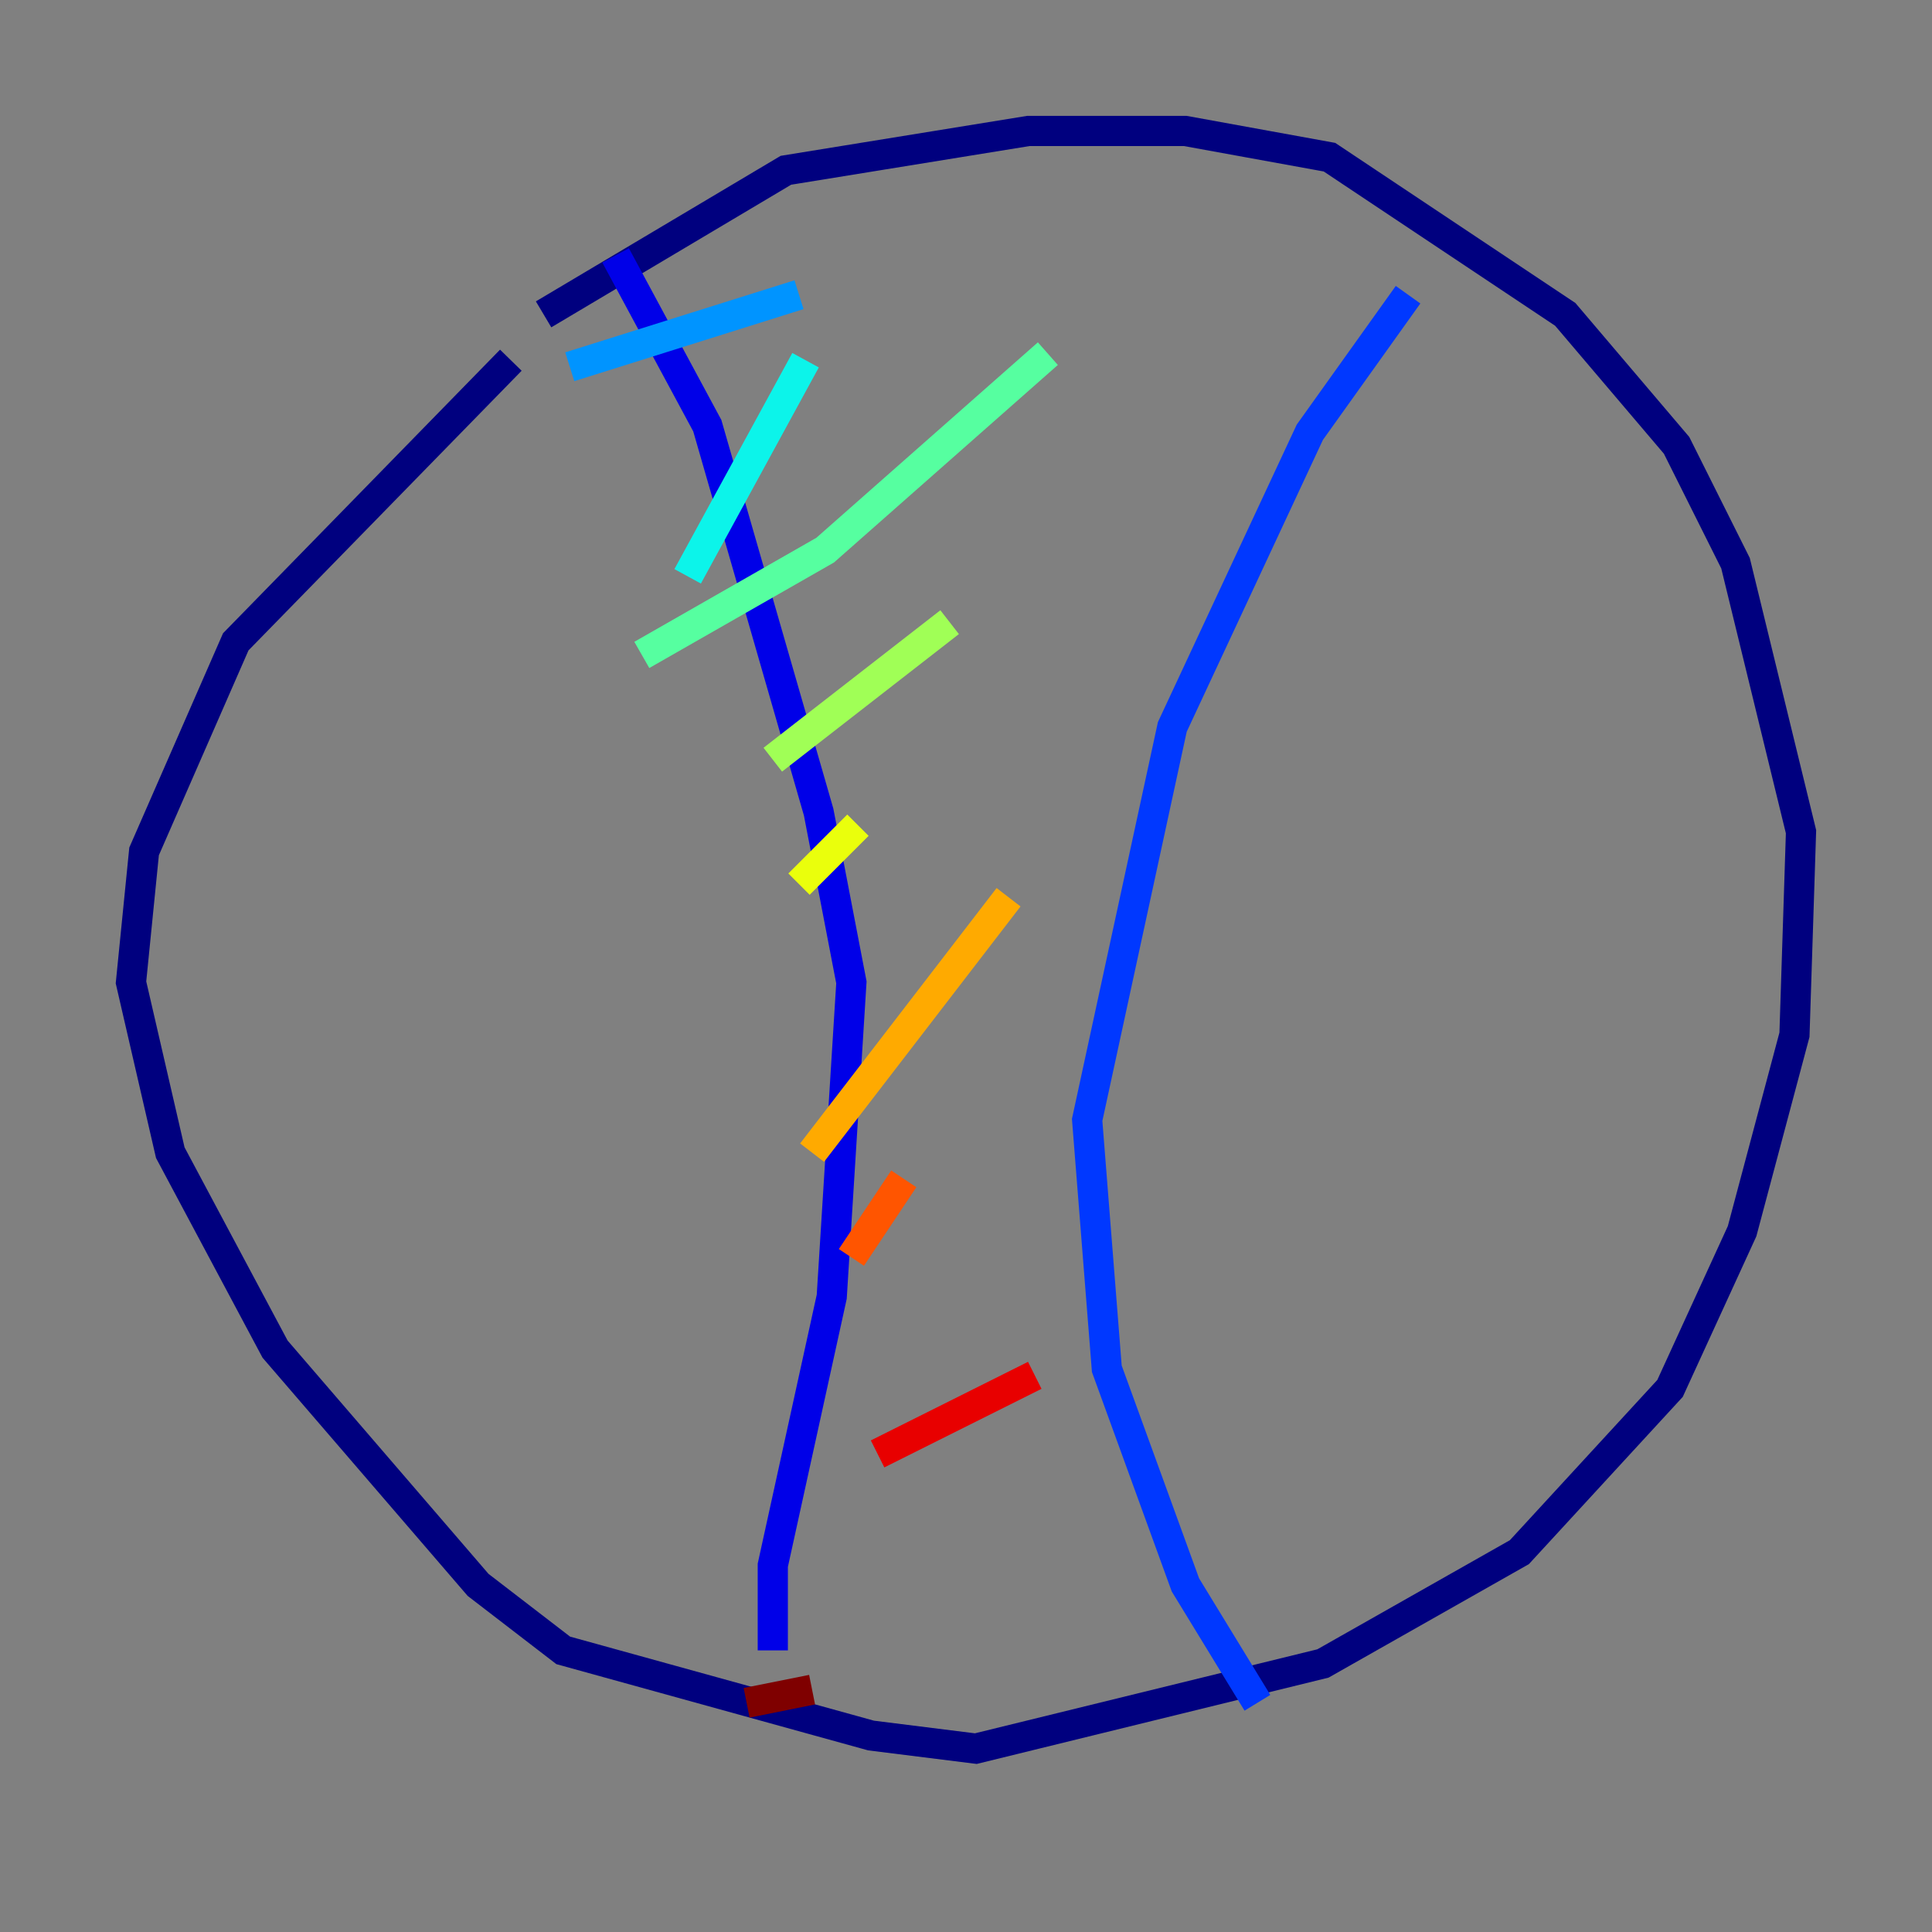 <?xml version="1.0" encoding="utf-8" ?>
<svg baseProfile="tiny" height="128" version="1.2" viewBox="0,0,128,128" width="128" xmlns="http://www.w3.org/2000/svg" xmlns:ev="http://www.w3.org/2001/xml-events" xmlns:xlink="http://www.w3.org/1999/xlink"><rect x="0" y="0" width="128" height="128" fill="#808080" stroke="none"/><defs /><polyline fill="none" points="33.844,23.864 15.62,42.522 9.546,56.407 8.678,65.085 11.281,76.366 18.224,89.383 31.675,105.003 37.315,109.342 57.709,114.983 64.651,115.851 87.647,110.21 100.664,102.834 110.644,91.986 115.417,81.573 118.888,68.556 119.322,55.105 114.983,37.315 111.078,29.505 103.702,20.827 88.081,10.414 78.536,8.678 68.122,8.678 52.068,11.281 36.014,20.827" stroke="#00007f" stroke-width="2" /><polyline fill="none" points="40.786,16.922 46.861,28.203 54.237,53.803 56.407,65.085 55.105,85.912 51.2,103.702 51.2,109.342" stroke="#0000e8" stroke-width="2" /><polyline fill="none" points="93.288,19.525 86.78,28.637 77.668,48.163 72.027,74.197 73.329,90.685 78.536,105.003 83.308,112.814" stroke="#0038ff" stroke-width="2" /><polyline fill="none" points="37.749,24.298 52.936,19.525" stroke="#0094ff" stroke-width="2" /><polyline fill="none" points="53.37,23.864 45.559,38.183" stroke="#0cf4ea" stroke-width="2" /><polyline fill="none" points="69.424,23.43 54.671,36.447 42.522,43.39" stroke="#56ffa0" stroke-width="2" /><polyline fill="none" points="62.915,41.22 51.2,50.332" stroke="#a0ff56" stroke-width="2" /><polyline fill="none" points="56.841,54.671 52.936,58.576" stroke="#eaff0c" stroke-width="2" /><polyline fill="none" points="66.82,59.444 53.803,76.366" stroke="#ffaa00" stroke-width="2" /><polyline fill="none" points="59.878,78.102 56.407,83.308" stroke="#ff5500" stroke-width="2" /><polyline fill="none" points="68.556,91.119 58.142,96.325" stroke="#e80000" stroke-width="2" /><polyline fill="none" points="53.803,111.946 49.464,112.814" stroke="#7f0000" stroke-width="2" /></svg>